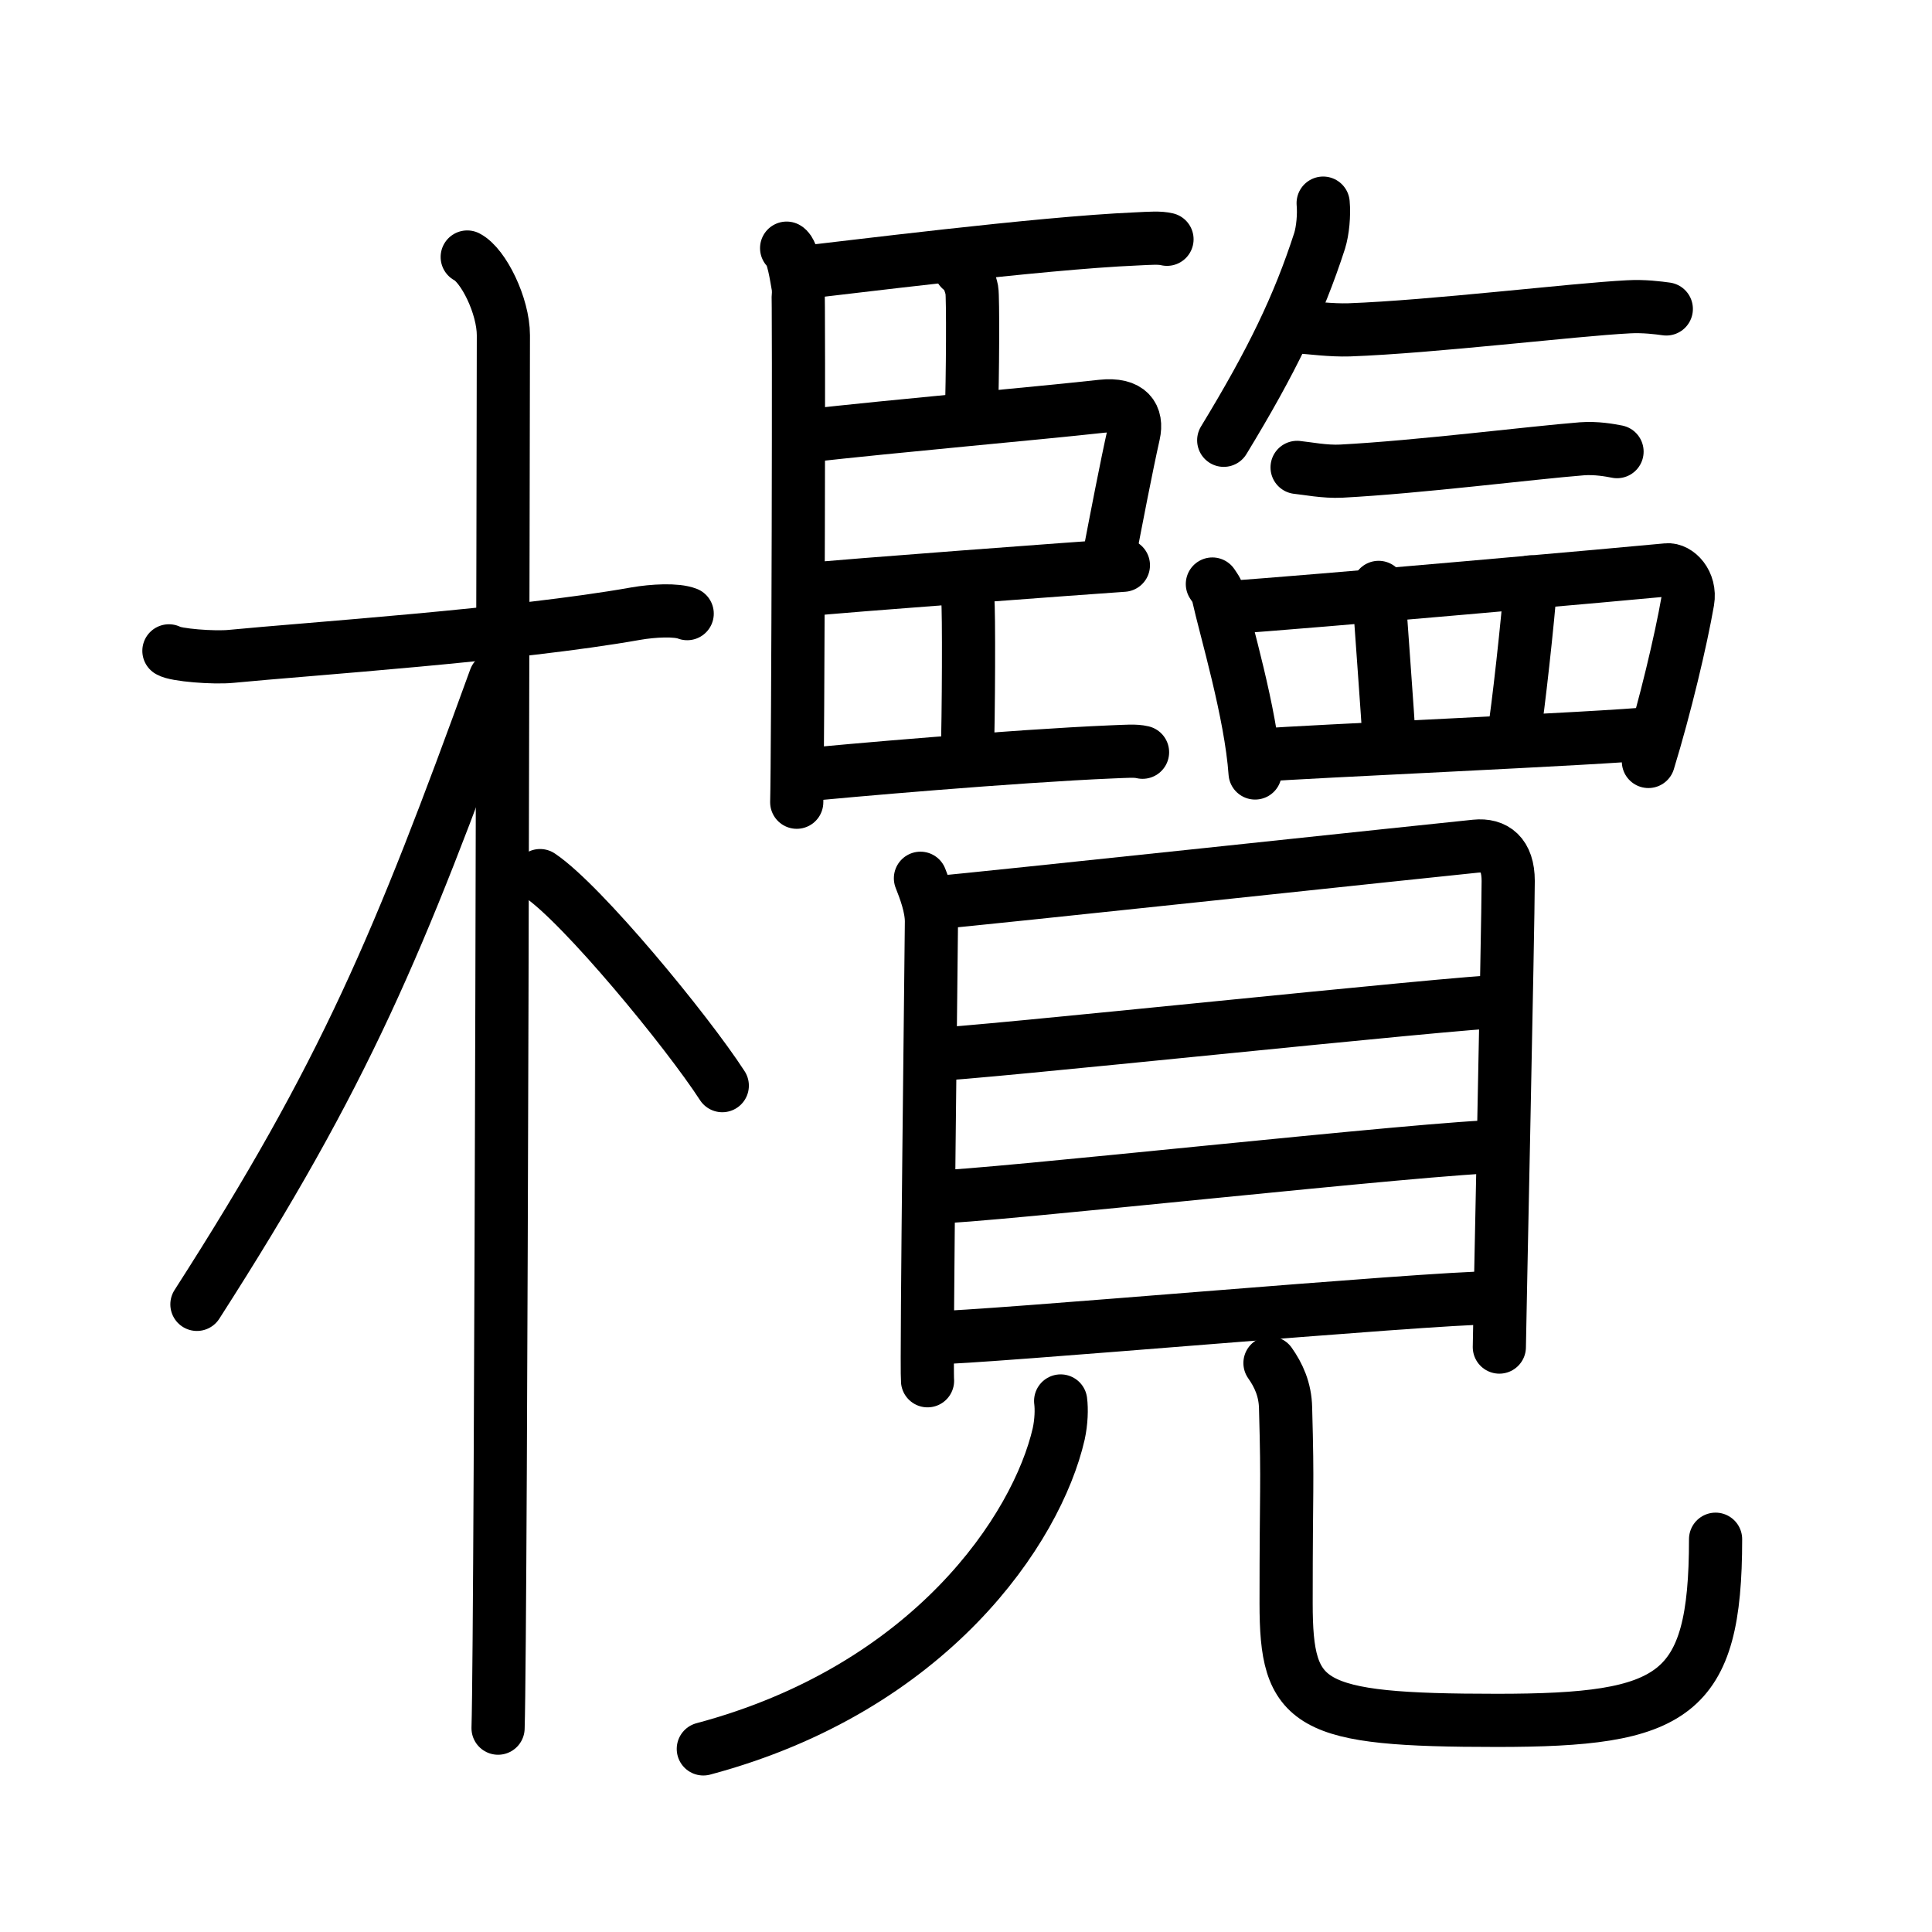 <svg xmlns="http://www.w3.org/2000/svg" width="109" height="109" viewBox="0 0 109 109" style="fill:none;stroke:currentColor;stroke-width:3;stroke-linecap:round;stroke-linejoin:round;">
<path id="kvg:06b16-s1" d="M9.53,36.72c0.37,0.24,2.54,0.41,3.52,0.31c4.19-0.41,16.08-1.21,22.82-2.41c0.98-0.17,2.29-0.24,2.9,0"/>
<path id="kvg:06b16-s2" d="M26.36,14.5c0.91,0.47,2.04,2.75,2.04,4.42c0,0.95-0.12,72.75-0.3,78.58"/>
<path id="kvg:06b16-s3" d="M27.94,38.28c-5.42,14.93-8.44,22.24-16.83,35.31"/>
<path id="kvg:06b16-s4" d="M30.47,49.4c2.37,1.59,8.28,8.76,10.28,11.85"/>
<path id="kvg:06b16-s5" d="M44.38,14c0.36,0.19,0.57,1.75,0.64,2.11c0.07,0.37,0,26.86-0.07,29.15"/>
<path id="kvg:06b16-s6" d="M45.1,15.39c2.35-0.25,13.55-1.68,19-1.91c0.83-0.04,1.32-0.08,1.74,0.02"/>
<path id="kvg:06b16-s7" d="M54.19,15.18c0.36,0.19,0.57,0.83,0.64,1.19c0.07,0.37,0.05,4.94-0.03,7.23"/>
<path id="kvg:06b16-s8" d="M45.24,24.62c5.62-0.63,13.02-1.27,16.92-1.7c1.58-0.17,2.02,0.58,1.8,1.57c-0.4,1.78-0.98,4.79-1.39,6.93"/>
<path id="kvg:06b16-s9" d="M45.26,33.29c2.35-0.25,15.91-1.25,18.12-1.4"/>
<path id="kvg:06b16-s10" d="M53.96,32.69c0.36,0.18,0.57,0.83,0.64,1.19c0.07,0.37,0.05,6.58-0.03,8.86"/>
<path id="kvg:06b16-s11" d="M45.1,43.75c2.35-0.25,12.16-1.1,17.62-1.33c0.83-0.03,1.32-0.08,1.74,0.02"/>
<path id="kvg:06b16-s12" d="M74.65,11.46c0.06,0.67-0.02,1.55-0.2,2.13c-1.19,3.67-2.69,6.78-5.41,11.25"/>
<path id="kvg:06b16-s13" d="M73.4,18.45c0.57,0.04,1.69,0.19,2.71,0.16c4.71-0.17,12.64-1.14,15.76-1.3c0.88-0.05,1.7,0.06,2.14,0.12"/>
<path id="kvg:06b16-s14" d="M73.18,26.37c0.53,0.05,1.56,0.26,2.5,0.21c4.36-0.23,10.68-1.03,13.57-1.26c0.81-0.06,1.57,0.08,1.98,0.16"/>
<path id="kvg:06b16-s15" d="M68.4,32.95c0.13,0.2,0.27,0.36,0.32,0.61c0.42,1.91,1.85,6.64,2.09,10.05"/>
<path id="kvg:06b16-s16" d="M69.21,34.28c4.29-0.28,23.25-1.97,24.84-2.13c0.58-0.06,1.35,0.71,1.17,1.76c-0.38,2.19-1.27,5.95-2.22,9.05"/>
<path id="kvg:06b16-s17" d="M77.78,33.14c0.06,1.26,0.54,7.42,0.6,8.84"/>
<path id="kvg:06b16-s18" d="M86.36,32.83c-0.14,2.04-0.73,7.35-0.95,8.6"/>
<path id="kvg:06b16-s19" d="M71.26,42.6c1.87-0.18,19.43-0.94,22-1.23"/>
<path id="kvg:06b16-s20" d="M51.93,49.55c0.25,0.63,0.62,1.6,0.62,2.44s-0.3,25.07-0.22,25.91"/>
<path id="kvg:06b16-s21" d="M52.96,50.91c1.42-0.1,29-3.05,30.29-3.17c1.08-0.11,1.84,0.45,1.84,1.96c0,2.35-0.5,25.67-0.5,26.3"/>
<path id="kvg:06b16-s22" d="M52.5,59.5c2.03,0,30.09-3.01,32.37-3.01"/>
<path id="kvg:06b16-s23" d="M52.62,67.54c2.82,0,28.43-2.86,32.08-2.86"/>
<path id="kvg:06b16-s24" d="M52.56,75.48c2.82,0,28-2.26,31.65-2.26"/>
<path id="kvg:06b16-s25" d="M59.84,79.04c0.06,0.46,0.04,1.17-0.11,1.86c-1.23,5.35-7.23,14.35-20.05,17.77"/>
<path id="kvg:06b16-s26" d="M71.65,76.9c0.48,0.68,0.86,1.49,0.88,2.54c0.13,4.69,0.03,4.13,0.03,11.01c0,5.8,1.19,6.61,11.9,6.61c9.99,0,12.33-1.31,12.33-10.22"/>
</svg>